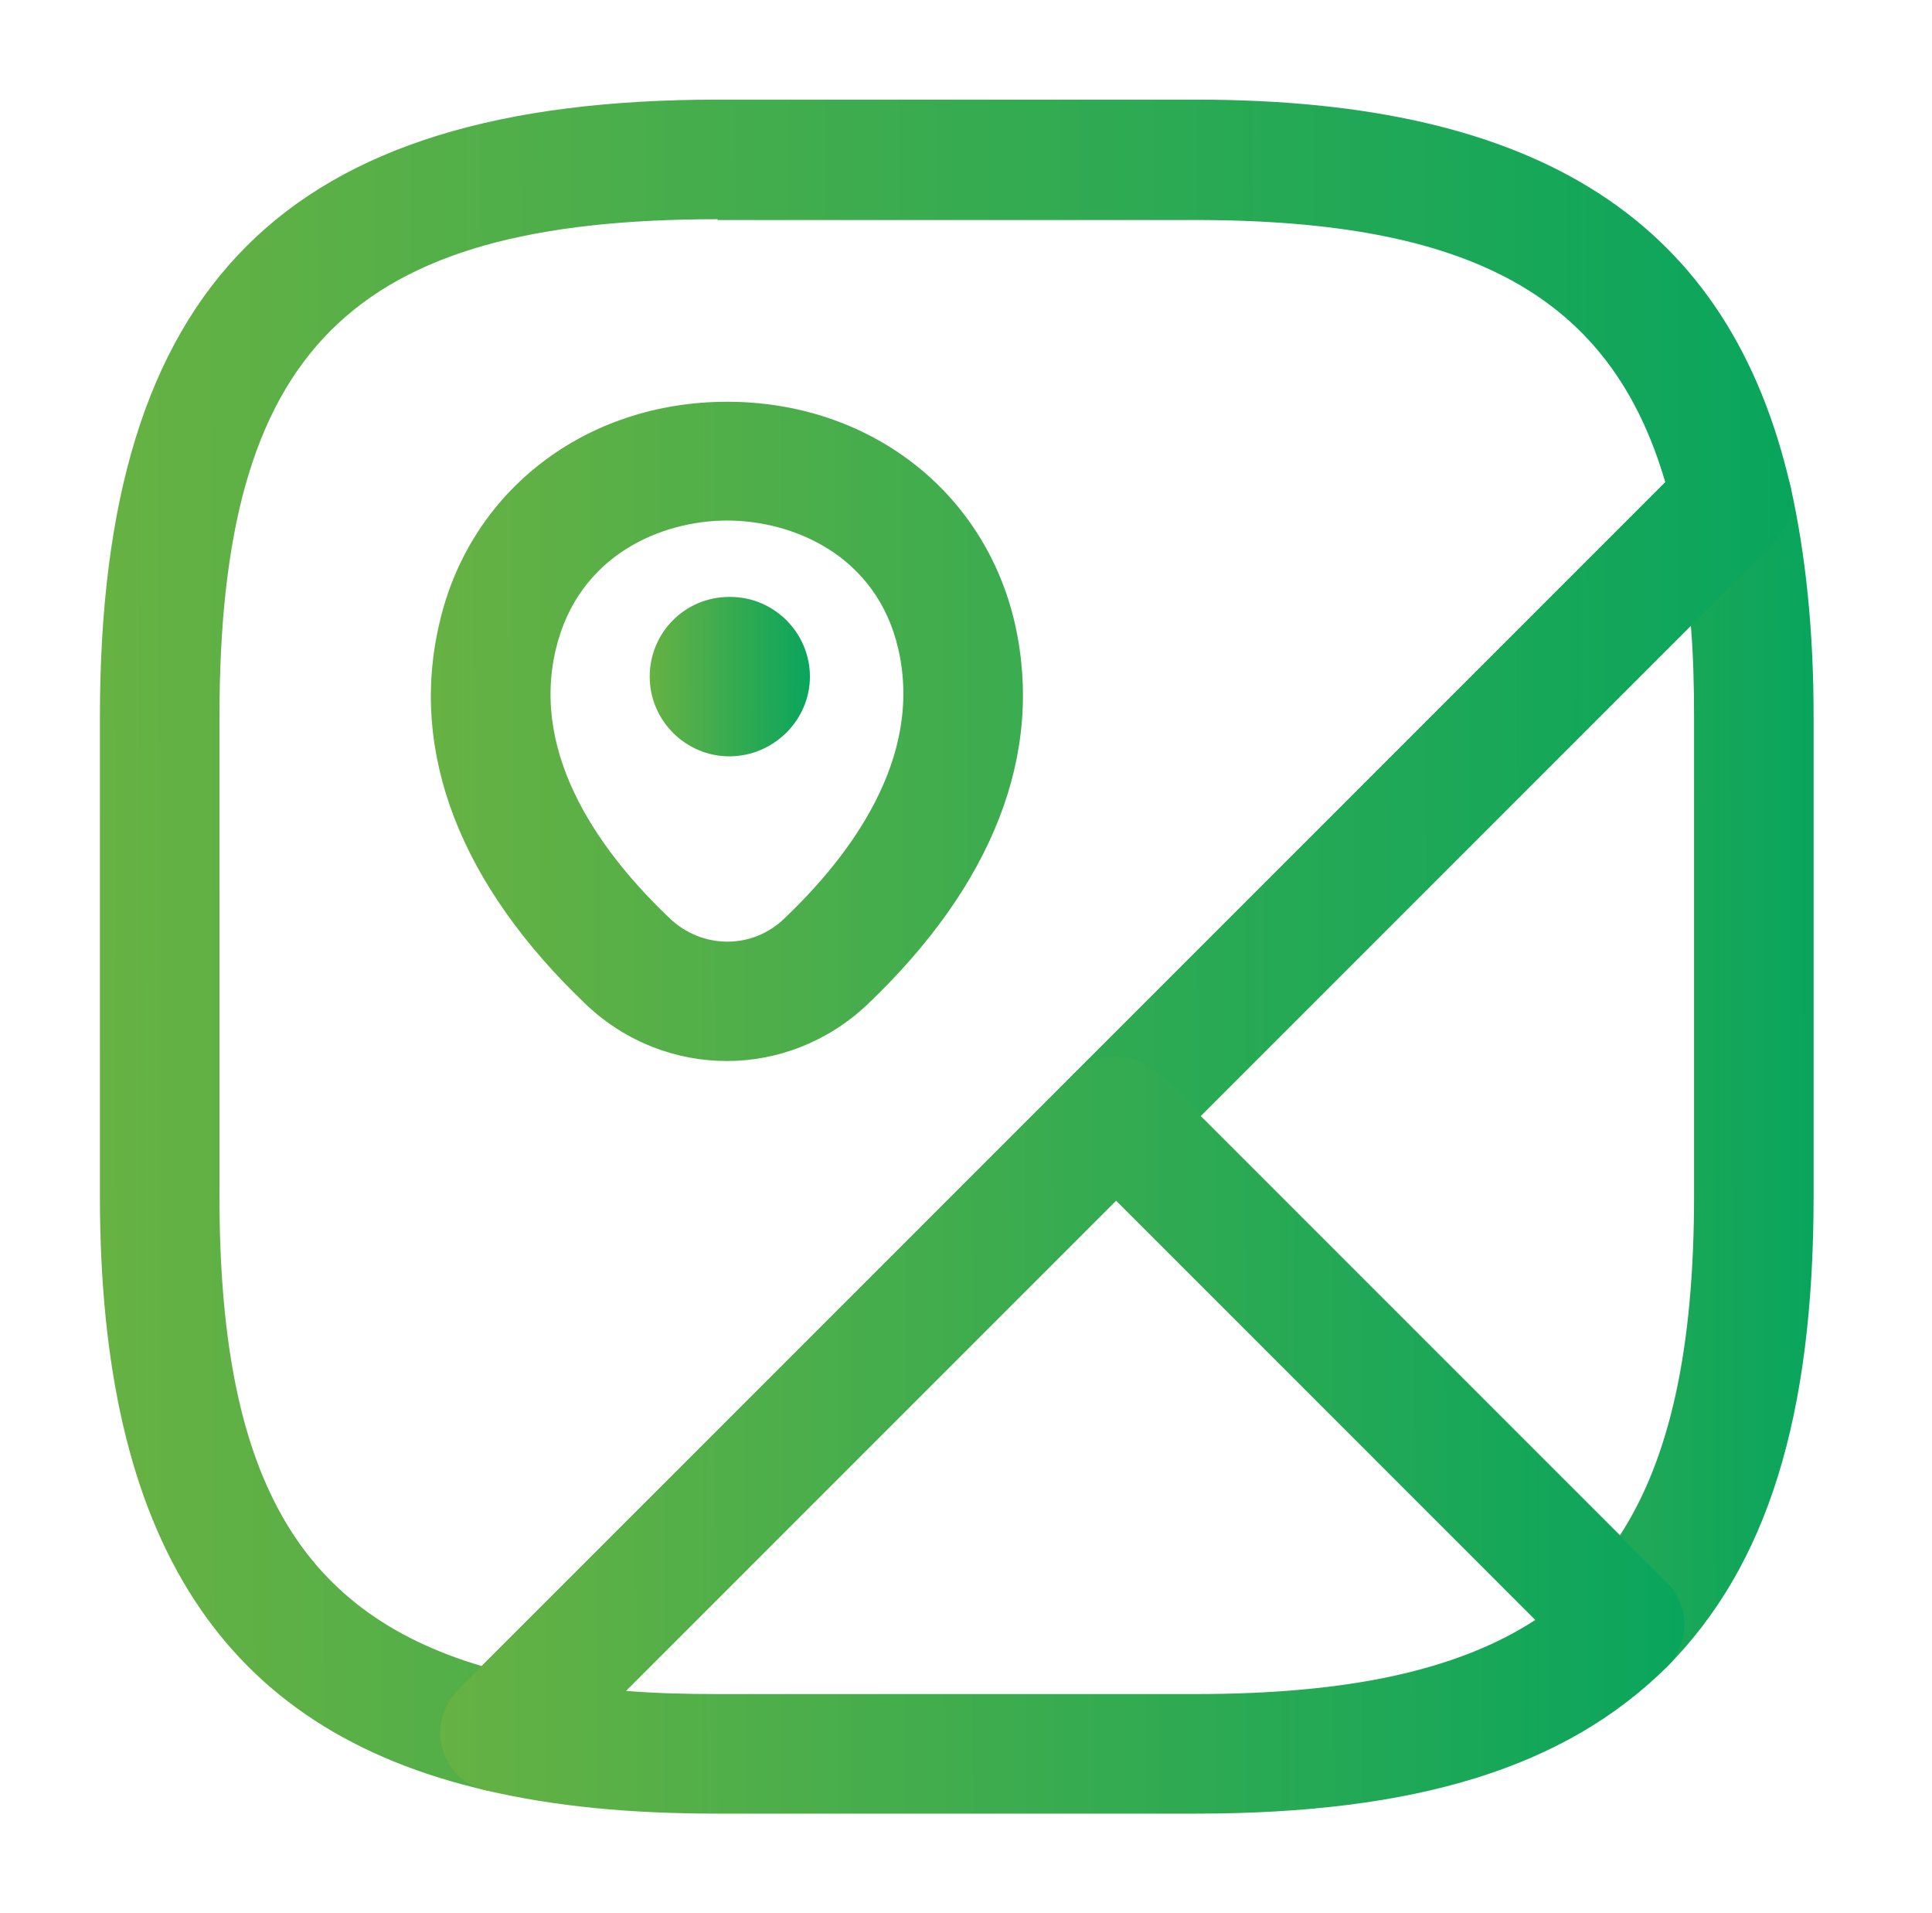 <svg width="101" height="100" viewBox="0 0 101 100" fill="none" xmlns="http://www.w3.org/2000/svg">
<path d="M84.936 88.042C84.108 88.041 83.313 87.711 82.728 87.125L56.144 60.542C55.563 59.954 55.237 59.16 55.237 58.334C55.237 57.507 55.563 56.713 56.144 56.125L88.353 23.917C89.144 23.125 90.353 22.834 91.436 23.125C92.519 23.459 93.353 24.334 93.603 25.417C94.394 28.958 94.811 32.917 94.811 37.5V62.5C94.811 74.042 92.394 81.833 87.144 87.125C86.561 87.709 85.686 87.833 84.936 88.042ZM62.769 58.334L84.686 80.25C87.311 76.209 88.561 70.459 88.561 62.5V37.5C88.561 35.792 88.519 34.208 88.394 32.708L62.769 58.334Z" fill="url(#paint0_linear_627_2721)"/>
<path d="M26.14 93.667C25.89 93.667 25.682 93.625 25.432 93.583C11.64 90.417 5.223 80.542 5.223 62.5V37.5C5.223 14.875 14.89 5.208 37.515 5.208H62.515C80.557 5.208 90.432 11.625 93.598 25.417C93.848 26.458 93.515 27.583 92.765 28.333L28.348 92.75C27.763 93.336 26.969 93.666 26.14 93.667ZM37.515 11.458C18.307 11.458 11.473 18.292 11.473 37.5V62.5C11.473 76.958 15.473 84.208 25.182 87.083L87.057 25.208C84.223 15.5 76.932 11.5 62.473 11.5H37.515V11.458Z" fill="url(#paint1_linear_627_2721)"/>
<path d="M62.515 94.796H37.515C32.932 94.796 29.015 94.421 25.432 93.588C24.888 93.471 24.386 93.207 23.982 92.825C23.578 92.443 23.287 91.957 23.14 91.421C22.807 90.338 23.14 89.171 23.932 88.338L56.14 56.129C57.348 54.921 59.348 54.921 60.557 56.129L87.14 82.713C87.725 83.298 88.054 84.093 88.054 84.921C88.054 85.749 87.725 86.543 87.14 87.129C81.848 92.379 74.057 94.796 62.515 94.796ZM32.723 88.379C34.223 88.504 35.807 88.546 37.515 88.546H62.515C70.515 88.546 76.223 87.296 80.265 84.671L58.348 62.754L32.723 88.379ZM38.011 55.458C35.386 55.458 32.761 54.5 30.677 52.542C24.052 46.25 21.386 39.333 22.969 32.583C24.552 25.667 30.594 21 38.011 21C45.428 21 51.469 25.667 53.053 32.583C54.594 39.375 51.928 46.25 45.303 52.542C43.261 54.458 40.636 55.458 38.011 55.458ZM29.052 33.958C27.719 39.625 31.552 44.708 35.011 48C36.719 49.625 39.344 49.625 41.011 48C44.428 44.75 48.261 39.667 46.969 33.958C45.844 29 41.428 27.208 38.011 27.208C34.594 27.208 30.219 29 29.052 33.958Z" fill="url(#paint2_linear_627_2721)"/>
<path d="M38.132 39.533C35.84 39.533 33.965 37.658 33.965 35.367C33.965 33.075 35.798 31.2 38.132 31.2H38.173C40.465 31.2 42.34 33.075 42.34 35.367C42.34 37.658 40.423 39.533 38.132 39.533Z" fill="url(#paint3_linear_627_2721)"/>
<defs>
<linearGradient id="paint0_linear_627_2721" x1="50.862" y1="52.424" x2="98.341" y2="52.329" gradientUnits="userSpaceOnUse">
<stop stop-color="#71B340"/>
<stop offset="1" stop-color="#01A45F"/>
</linearGradient>
<linearGradient id="paint1_linear_627_2721" x1="-4.556" y1="45.215" x2="101.57" y2="44.864" gradientUnits="userSpaceOnUse">
<stop stop-color="#71B340"/>
<stop offset="1" stop-color="#01A45F"/>
</linearGradient>
<linearGradient id="paint2_linear_627_2721" x1="15.28" y1="54.375" x2="93.899" y2="54.145" gradientUnits="userSpaceOnUse">
<stop stop-color="#71B340"/>
<stop offset="1" stop-color="#01A45F"/>
</linearGradient>
<linearGradient id="paint3_linear_627_2721" x1="33.039" y1="34.969" x2="43.087" y2="34.935" gradientUnits="userSpaceOnUse">
<stop stop-color="#71B340"/>
<stop offset="1" stop-color="#01A45F"/>
</linearGradient>
</defs>
</svg>
